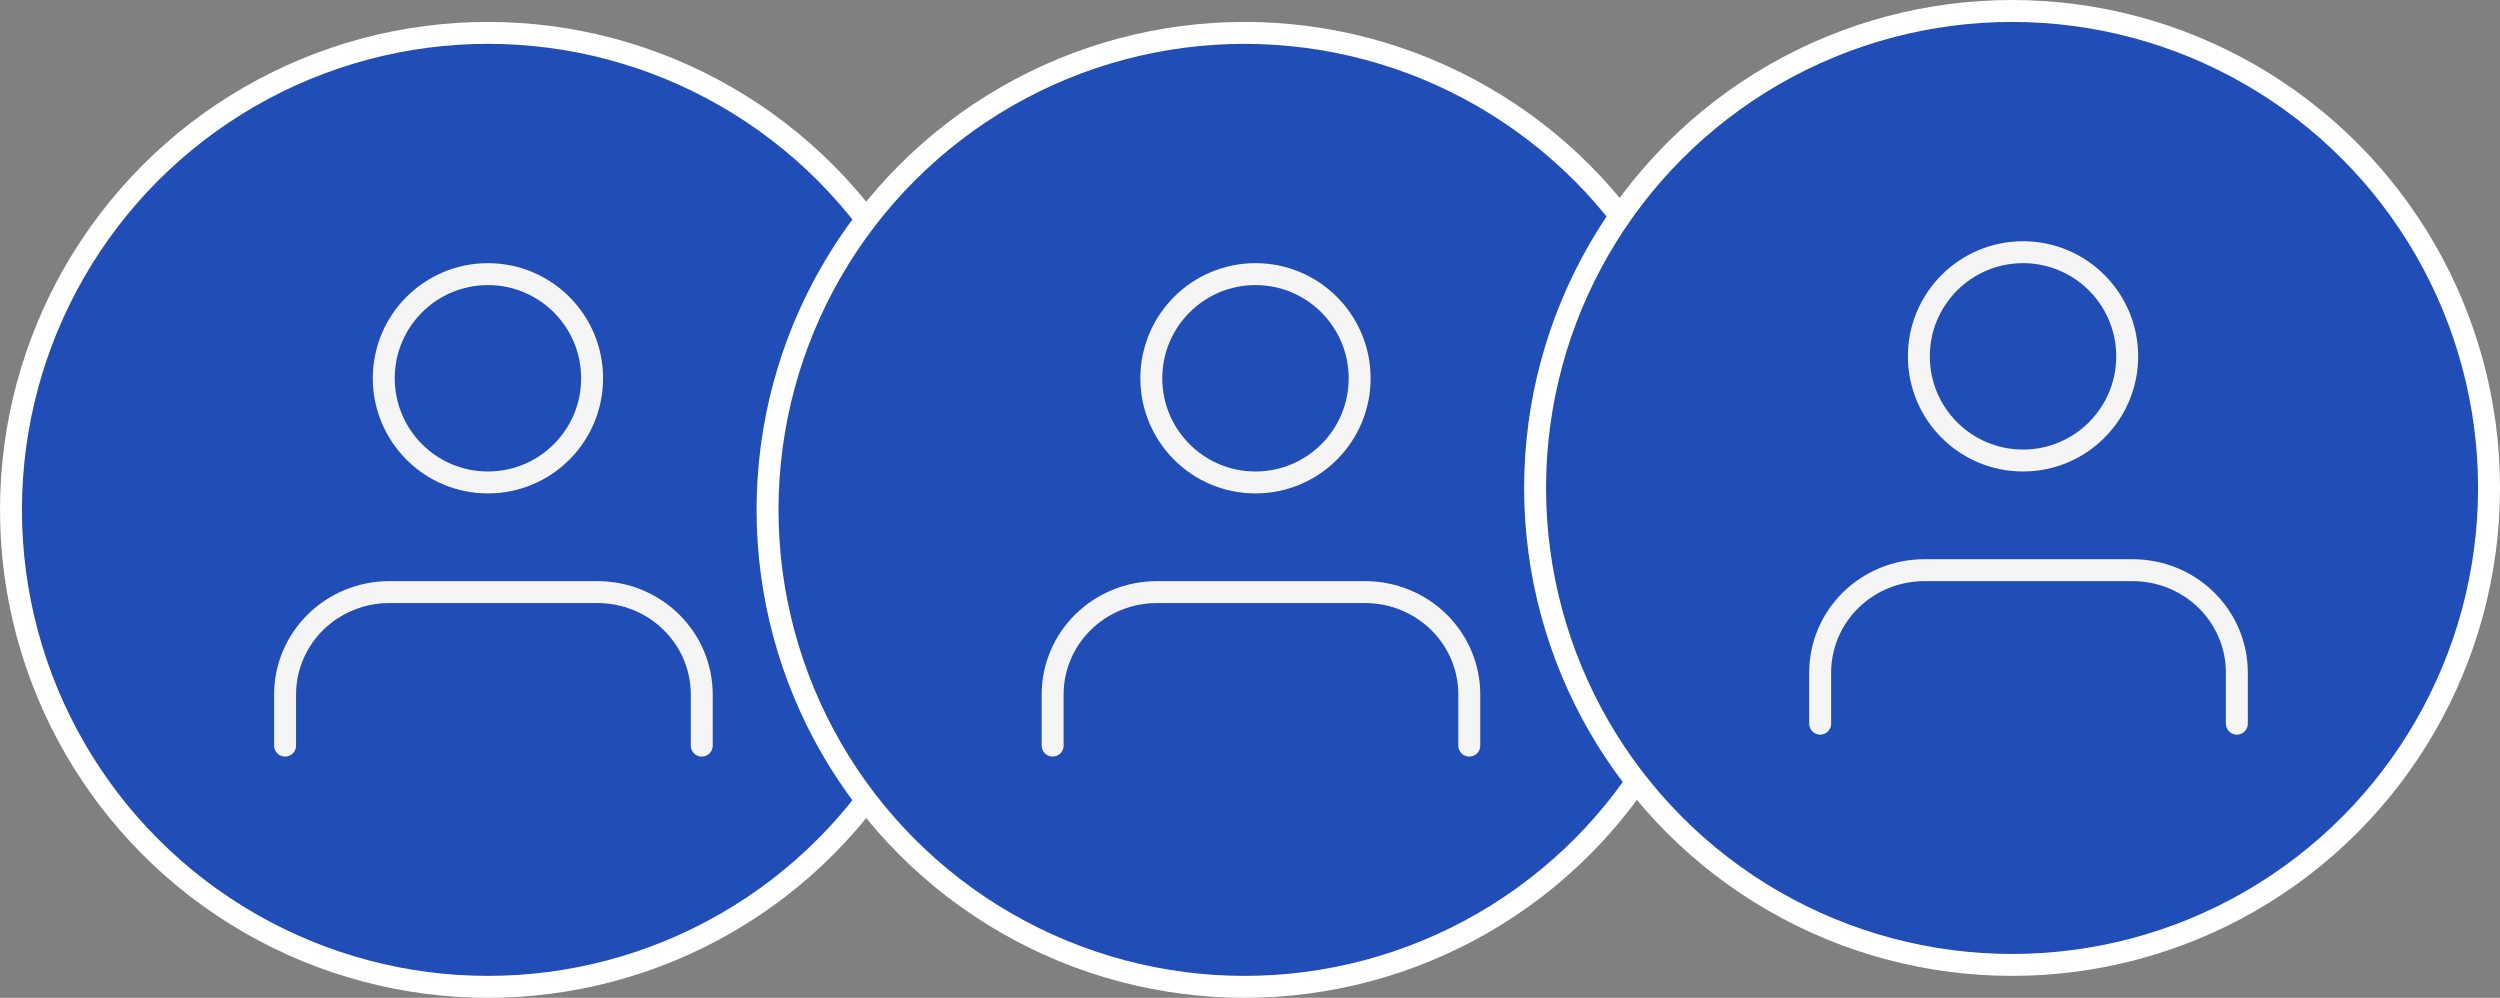 <svg width="228" height="91" viewBox="0 0 228 91" fill="none" xmlns="http://www.w3.org/2000/svg">
<rect x="0" y="0" width="228" height="91" fill="#808080" stroke="none"/>
<circle cx="44.5" cy="46.5" r="43.5" fill="#214DB6" stroke="white" stroke-width="2"/>
<path d="M64 68V63.333C64 60.858 62.999 58.484 61.218 56.734C59.436 54.983 57.02 54 54.5 54H35.5C32.98 54 30.564 54.983 28.782 56.734C27.001 58.484 26 60.858 26 63.333V68" stroke="#F5F5F5" stroke-width="2" stroke-linecap="round" stroke-linejoin="round"/>
<path d="M44.5 44C49.747 44 54 39.747 54 34.5C54 29.253 49.747 25 44.5 25C39.253 25 35 29.253 35 34.5C35 39.747 39.253 44 44.5 44Z" stroke="#F5F5F5" stroke-width="2" stroke-linecap="round" stroke-linejoin="round"/>
<circle cx="113.5" cy="46.5" r="43.5" fill="#214DB6" stroke="white" stroke-width="2"/>
<circle cx="183.5" cy="44.5" r="43.5" fill="#214DB6" stroke="white" stroke-width="2"/>
<path d="M134 68V63.333C134 60.858 132.999 58.484 131.218 56.734C129.436 54.983 127.02 54 124.5 54H105.5C102.98 54 100.564 54.983 98.782 56.734C97.001 58.484 96 60.858 96 63.333V68" stroke="#F5F5F5" stroke-width="2" stroke-linecap="round" stroke-linejoin="round"/>
<path d="M204 66V61.333C204 58.858 202.999 56.484 201.218 54.734C199.436 52.983 197.02 52 194.5 52H175.5C172.98 52 170.564 52.983 168.782 54.734C167.001 56.484 166 58.858 166 61.333V66" stroke="#F5F5F5" stroke-width="2" stroke-linecap="round" stroke-linejoin="round"/>
<path d="M114.5 44C119.747 44 124 39.747 124 34.5C124 29.253 119.747 25 114.5 25C109.253 25 105 29.253 105 34.5C105 39.747 109.253 44 114.5 44Z" stroke="#F5F5F5" stroke-width="2" stroke-linecap="round" stroke-linejoin="round"/>
<path d="M184.5 42C189.747 42 194 37.747 194 32.5C194 27.253 189.747 23 184.5 23C179.253 23 175 27.253 175 32.5C175 37.747 179.253 42 184.5 42Z" stroke="#F5F5F5" stroke-width="2" stroke-linecap="round" stroke-linejoin="round"/>
</svg>
